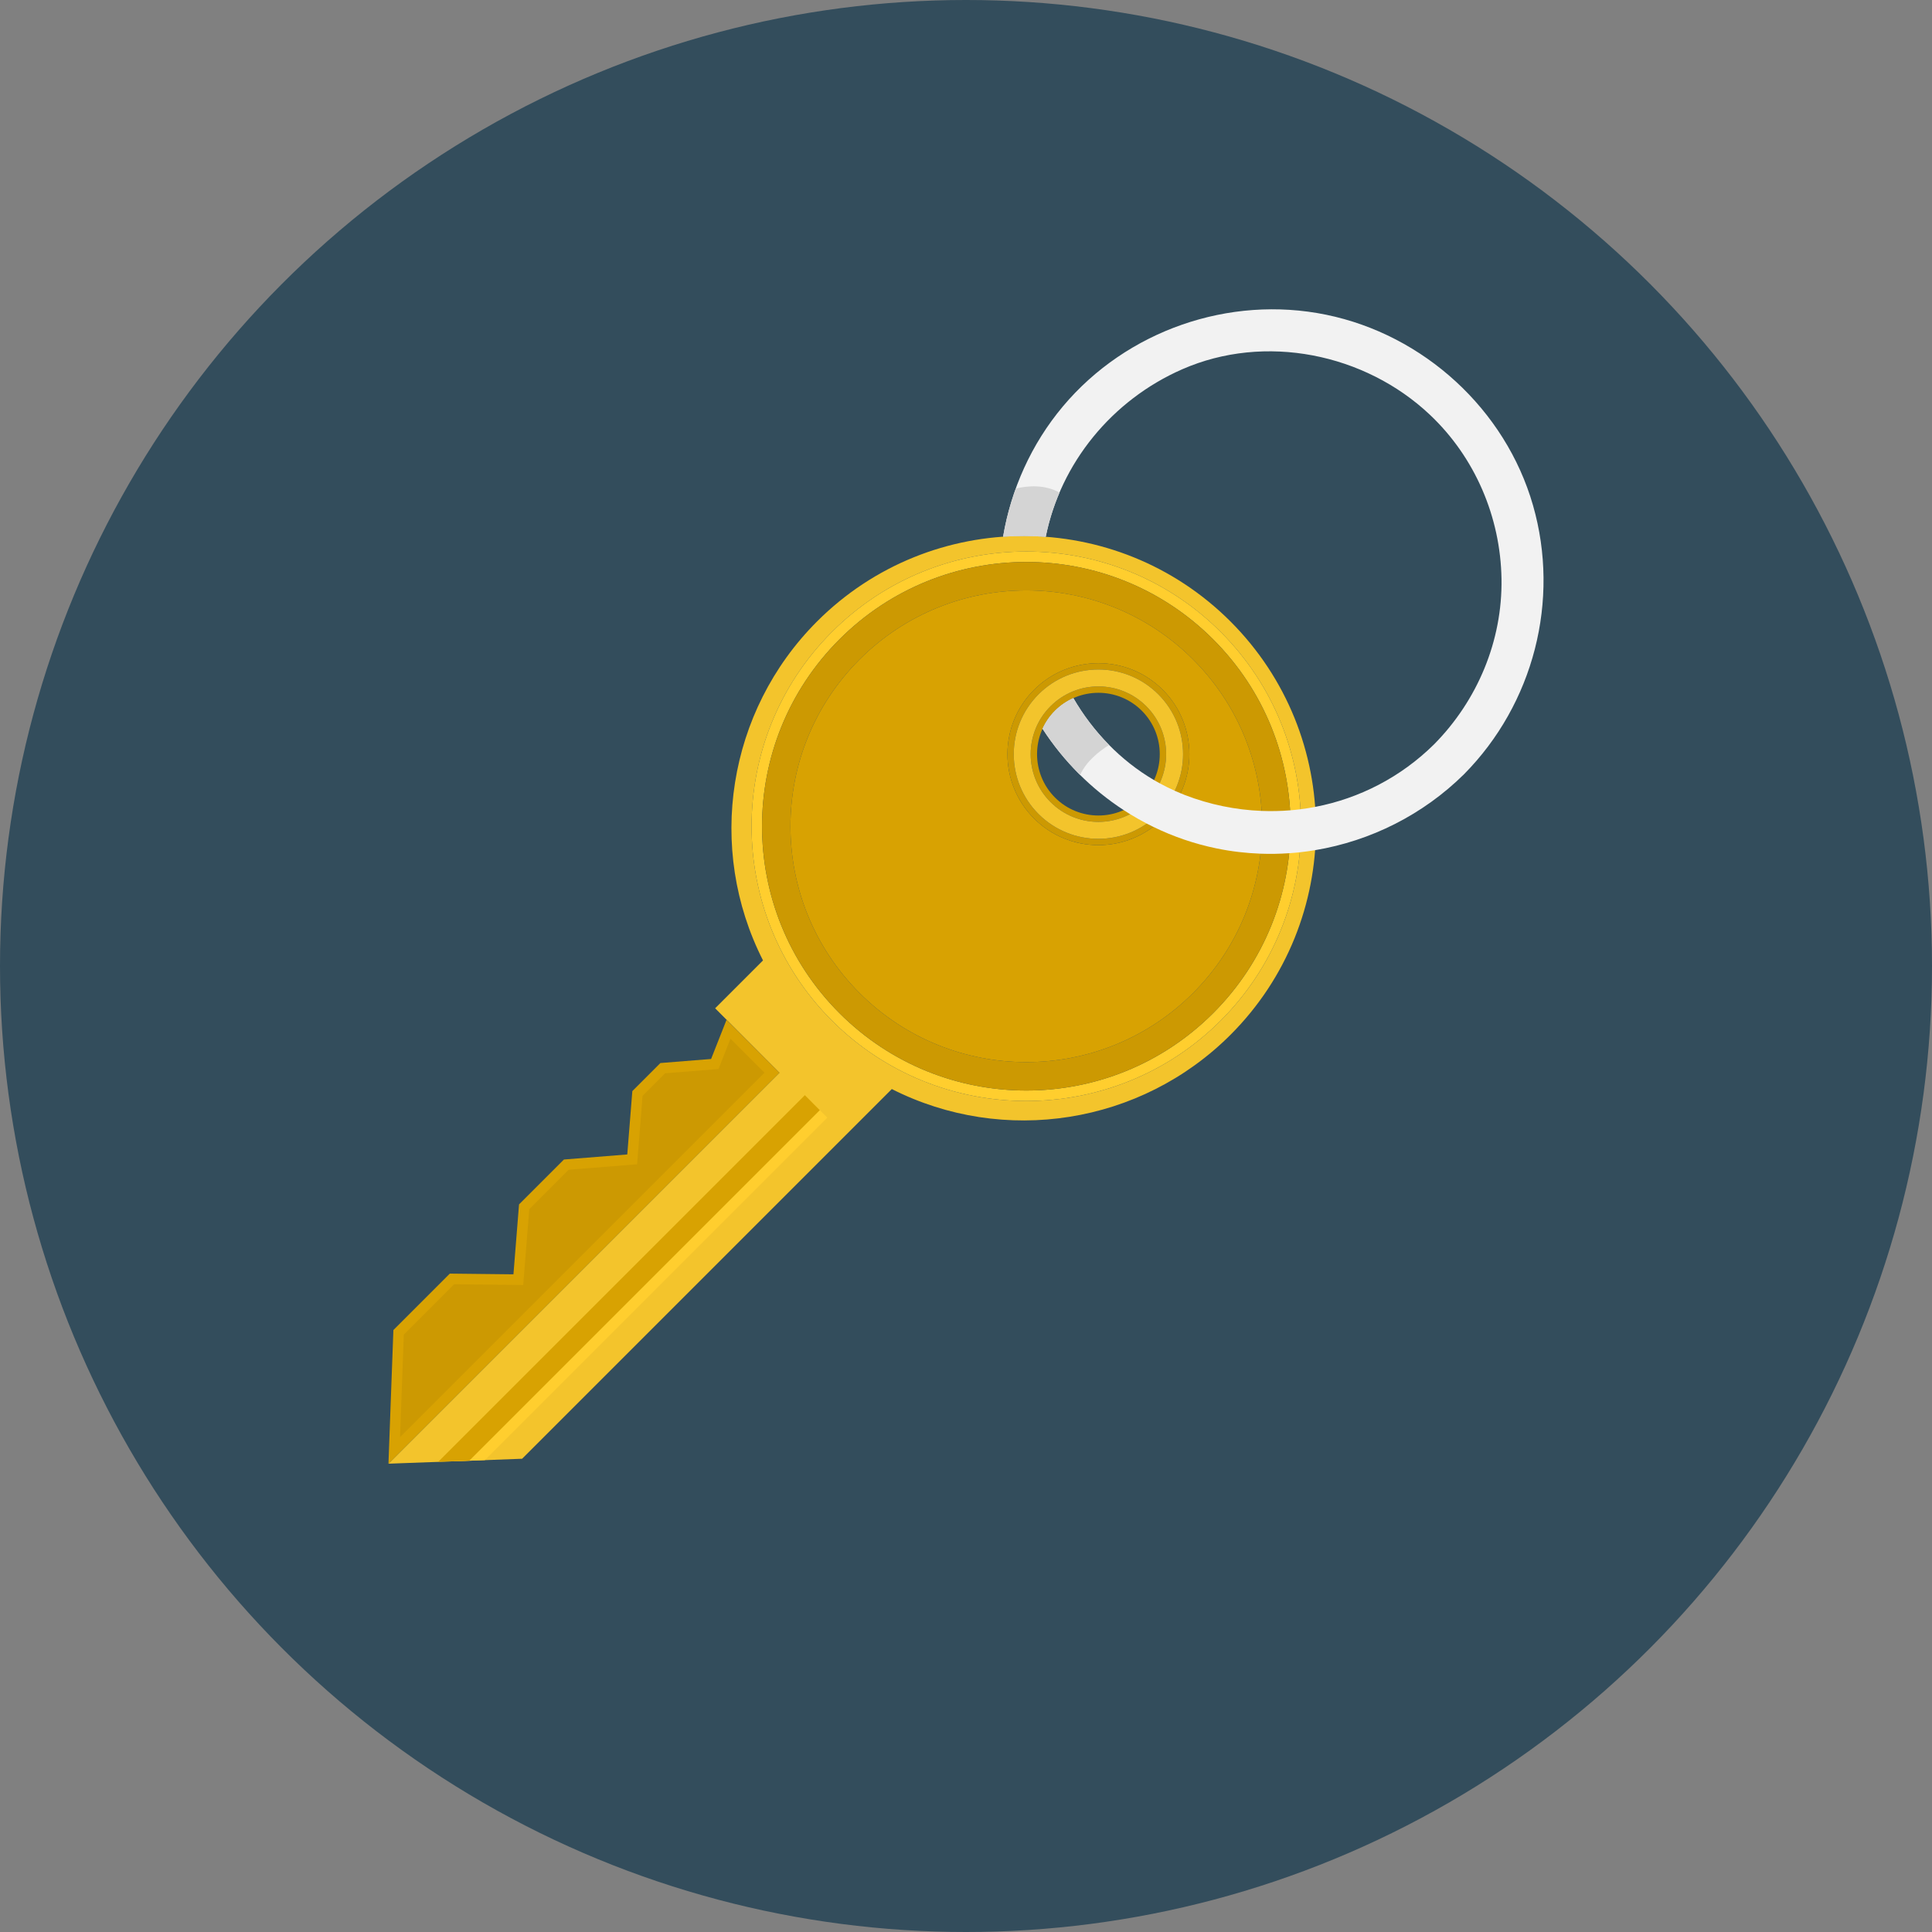 <?xml version="1.0" encoding="iso-8859-1"?>
<!-- Generator: Adobe Illustrator 17.0.0, SVG Export Plug-In . SVG Version: 6.00 Build 0)  -->
<!DOCTYPE svg PUBLIC "-//W3C//DTD SVG 1.1//EN" "http://www.w3.org/Graphics/SVG/1.1/DTD/svg11.dtd">
<svg version="1.1" id="Layer_1" xmlns="http://www.w3.org/2000/svg" xmlns:xlink="http://www.w3.org/1999/xlink" x="0px" y="0px"
	 width="512px" height="512px" viewBox="0 0 512 512" style="enable-background:new 0 0 512 512;" xml:space="preserve">
<rect x="0" y="0" width="512" height="512" fill="#808080" stroke="none"/>
<circle id="background_13_" style="fill:#334D5C;" cx="256" cy="256" r="256"/>
<g>
	<path style="fill:#F3C42C;" d="M326.083,164.689c-30.205-30.206-79.352-30.206-109.555,0c-23.79,23.79-29.403,60.154-14.323,89.833
		l-12.684,12.684l17.032,17.078L102.945,387.893l35.417-1.308l97.975-97.975c29.658,15.021,65.991,9.389,89.748-14.367
		C356.288,244.04,356.288,194.894,326.083,164.689z M220.477,270.473c-28.401-28.4-28.401-74.612,0-103.012
		c28.4-28.401,74.612-28.401,103.012,0c28.4,28.4,28.4,74.612,0,103.012C295.089,298.872,248.878,298.872,220.477,270.473z"/>
</g>
<g>
	<path style="fill:#FFCE2E;" d="M323.488,167.46c-28.399-28.401-74.611-28.401-103.012,0c-28.401,28.4-28.401,74.612,0,103.012
		c28.401,28.4,74.612,28.4,103.012,0C351.889,242.072,351.889,195.861,323.488,167.46z M222.46,268.489
		c-27.352-27.35-27.352-71.694,0-99.047c27.351-27.35,71.695-27.35,99.045,0.002c27.352,27.351,27.352,71.695,0,99.045
		C294.155,295.84,249.811,295.84,222.46,268.489z"/>
</g>
<g>
	<path style="fill:#CC9902;" d="M321.505,169.444c-27.35-27.352-71.693-27.352-99.045-0.002c-27.352,27.353-27.352,71.697,0,99.047
		c27.351,27.351,71.695,27.351,99.045,0C348.856,241.139,348.856,196.794,321.505,169.444z M227.788,263.161
		c-24.41-24.408-24.41-63.981,0-88.39c24.407-24.409,63.98-24.409,88.391,0c24.406,24.408,24.406,63.981,0,88.39
		C291.771,287.569,252.195,287.569,227.788,263.161z"/>
</g>
<path style="fill:#D8A202;" d="M316.179,174.771c-24.41-24.409-63.983-24.409-88.391,0c-24.41,24.408-24.41,63.981,0,88.39
	c24.407,24.408,63.982,24.408,88.391,0C340.585,238.752,340.585,199.179,316.179,174.771z M274.035,216.914
	c-9.403-9.404-9.403-24.707,0-34.111c9.405-9.403,24.706-9.403,34.11,0c9.404,9.405,9.404,24.707,0,34.111
	C298.741,226.318,283.44,226.318,274.035,216.914z"/>
<g>
	<path style="fill:#CC9902;" d="M303.782,187.165c-7.009-7.009-18.374-7.009-25.384,0c-7.01,7.011-7.01,18.375,0,25.385
		c7.01,7.01,18.373,7.01,25.384,0C310.792,205.54,310.792,194.176,303.782,187.165z M279.589,211.361
		c-6.344-6.344-6.342-16.662,0-23.006c6.343-6.341,16.663-6.341,23.005,0c6.341,6.344,6.341,16.664,0,23.006
		C296.252,217.703,285.932,217.703,279.589,211.361z"/>
</g>
<g>
	<path style="fill:#CC9902;" d="M308.146,182.802c-9.404-9.403-24.705-9.403-34.11,0c-9.403,9.405-9.403,24.707,0,34.111
		c9.405,9.404,24.706,9.404,34.11,0C317.55,207.509,317.55,192.207,308.146,182.802z M275.226,215.725
		c-8.762-8.765-8.762-22.969,0-31.733c8.763-8.762,22.968-8.762,31.73,0c8.764,8.764,8.764,22.969,0,31.733
		C298.193,224.486,283.988,224.486,275.226,215.725z"/>
</g>
<g>
	<path style="fill:#F3C42C;" d="M306.955,183.992c-8.762-8.762-22.967-8.762-31.73,0c-8.762,8.764-8.762,22.969,0,31.733
		c8.763,8.761,22.968,8.761,31.73,0C315.719,206.96,315.719,192.756,306.955,183.992z M278.398,212.55
		c-7.01-7.01-7.01-18.374,0-25.385c7.01-7.009,18.375-7.009,25.384,0c7.01,7.011,7.01,18.375,0,25.385
		C296.772,219.56,285.408,219.56,278.398,212.55z"/>
</g>
<polygon style="fill:#FFCE2E;" points="120.241,387.253 128.479,386.951 219.245,296.185 215.278,292.217 "/>
<polygon style="fill:#D8A202;" points="192.538,270.271 188.448,280.642 175.012,281.716 167.575,289.152 166.233,305.942 
	149.445,307.283 137.55,319.177 136.068,337.708 119.205,337.522 104.252,352.477 102.945,387.893 206.554,284.284 "/>
<polygon style="fill:#CC9902;" points="107.014,353.681 120.354,340.34 138.655,340.542 140.264,320.431 150.698,309.996 
	168.839,308.546 170.288,290.406 176.265,284.429 190.415,283.298 193.578,275.277 202.587,284.284 106.012,380.861 "/>
<polygon style="fill:#D8A202;" points="116.123,387.406 124.36,387.102 217.262,294.201 213.295,290.234 "/>
<path style="fill:#F2F2F2;" d="M406.264,133.925c-7.299-25.435-28.966-45.218-54.822-50.519
	c-25.703-5.271-52.883,4.198-69.753,24.283c-8.357,9.95-13.74,21.971-15.857,34.54c3.762-0.265,7.538-0.255,11.298,0.026
	c3.935-19.543,17.551-36.225,36.155-44.385c21.94-9.623,48.429-4.21,65.649,12.042c11.952,11.278,18.712,27.099,18.98,43.485
	c0.267,16.403-6.367,32.224-17.856,43.848c-8.862,8.759-19.86,14.35-31.525,16.593c-1.288,0.248-2.585,0.458-3.888,0.624
	c-0.916,0.117-1.837,0.205-2.757,0.281c-2.502,0.203-5.019,0.257-7.54,0.159c-6.851-0.269-13.726-1.657-20.354-4.215
	c-0.38-0.149-0.754-0.309-1.13-0.463c-0.518-0.216-1.033-0.434-1.544-0.662c-1.371-0.615-2.711-1.281-4.02-1.998
	c-0.493-0.27-0.986-0.542-1.47-0.827c-8.915-5.245-16.22-12.849-21.379-21.729c-1.765,0.788-3.418,1.9-4.864,3.345
	c-1.422,1.422-2.522,3.045-3.307,4.777c5.583,8.618,12.938,15.975,21.498,21.55c0.555,0.36,1.111,0.717,1.675,1.062
	c1.455,0.894,2.946,1.73,4.464,2.519c0.56,0.292,1.119,0.577,1.688,0.853c5.305,2.583,10.952,4.532,16.835,5.736
	c3.855,0.792,7.74,1.245,11.618,1.389c2.539,0.093,5.072,0.048,7.592-0.127c0.94-0.066,1.877-0.143,2.812-0.246
	c1.356-0.146,2.708-0.336,4.051-0.56c14.74-2.448,28.639-9.416,39.477-20.13C406.411,186.544,413.498,159.137,406.264,133.925z"/>
<path style="fill:#D4D4D4;" d="M293.934,197.435c-3.669-3.717-6.855-7.902-9.48-12.425c-1.765,0.788-3.418,1.9-4.864,3.345
	c-1.422,1.422-2.522,3.045-3.307,4.777c2.876,4.44,6.227,8.541,9.966,12.241C287.835,201.818,291.169,199.15,293.934,197.435z"/>
<path style="fill:#D4D4D4;" d="M269.19,129.473c-1.499,4.146-2.627,8.417-3.358,12.757c3.762-0.265,7.538-0.255,11.298,0.026
	c0.815-4.049,2.052-7.972,3.655-11.723C276.865,128.4,272.538,128.667,269.19,129.473z"/>
<g>
</g>
<g>
</g>
<g>
</g>
<g>
</g>
<g>
</g>
<g>
</g>
<g>
</g>
<g>
</g>
<g>
</g>
<g>
</g>
<g>
</g>
<g>
</g>
<g>
</g>
<g>
</g>
<g>
</g>
</svg>

